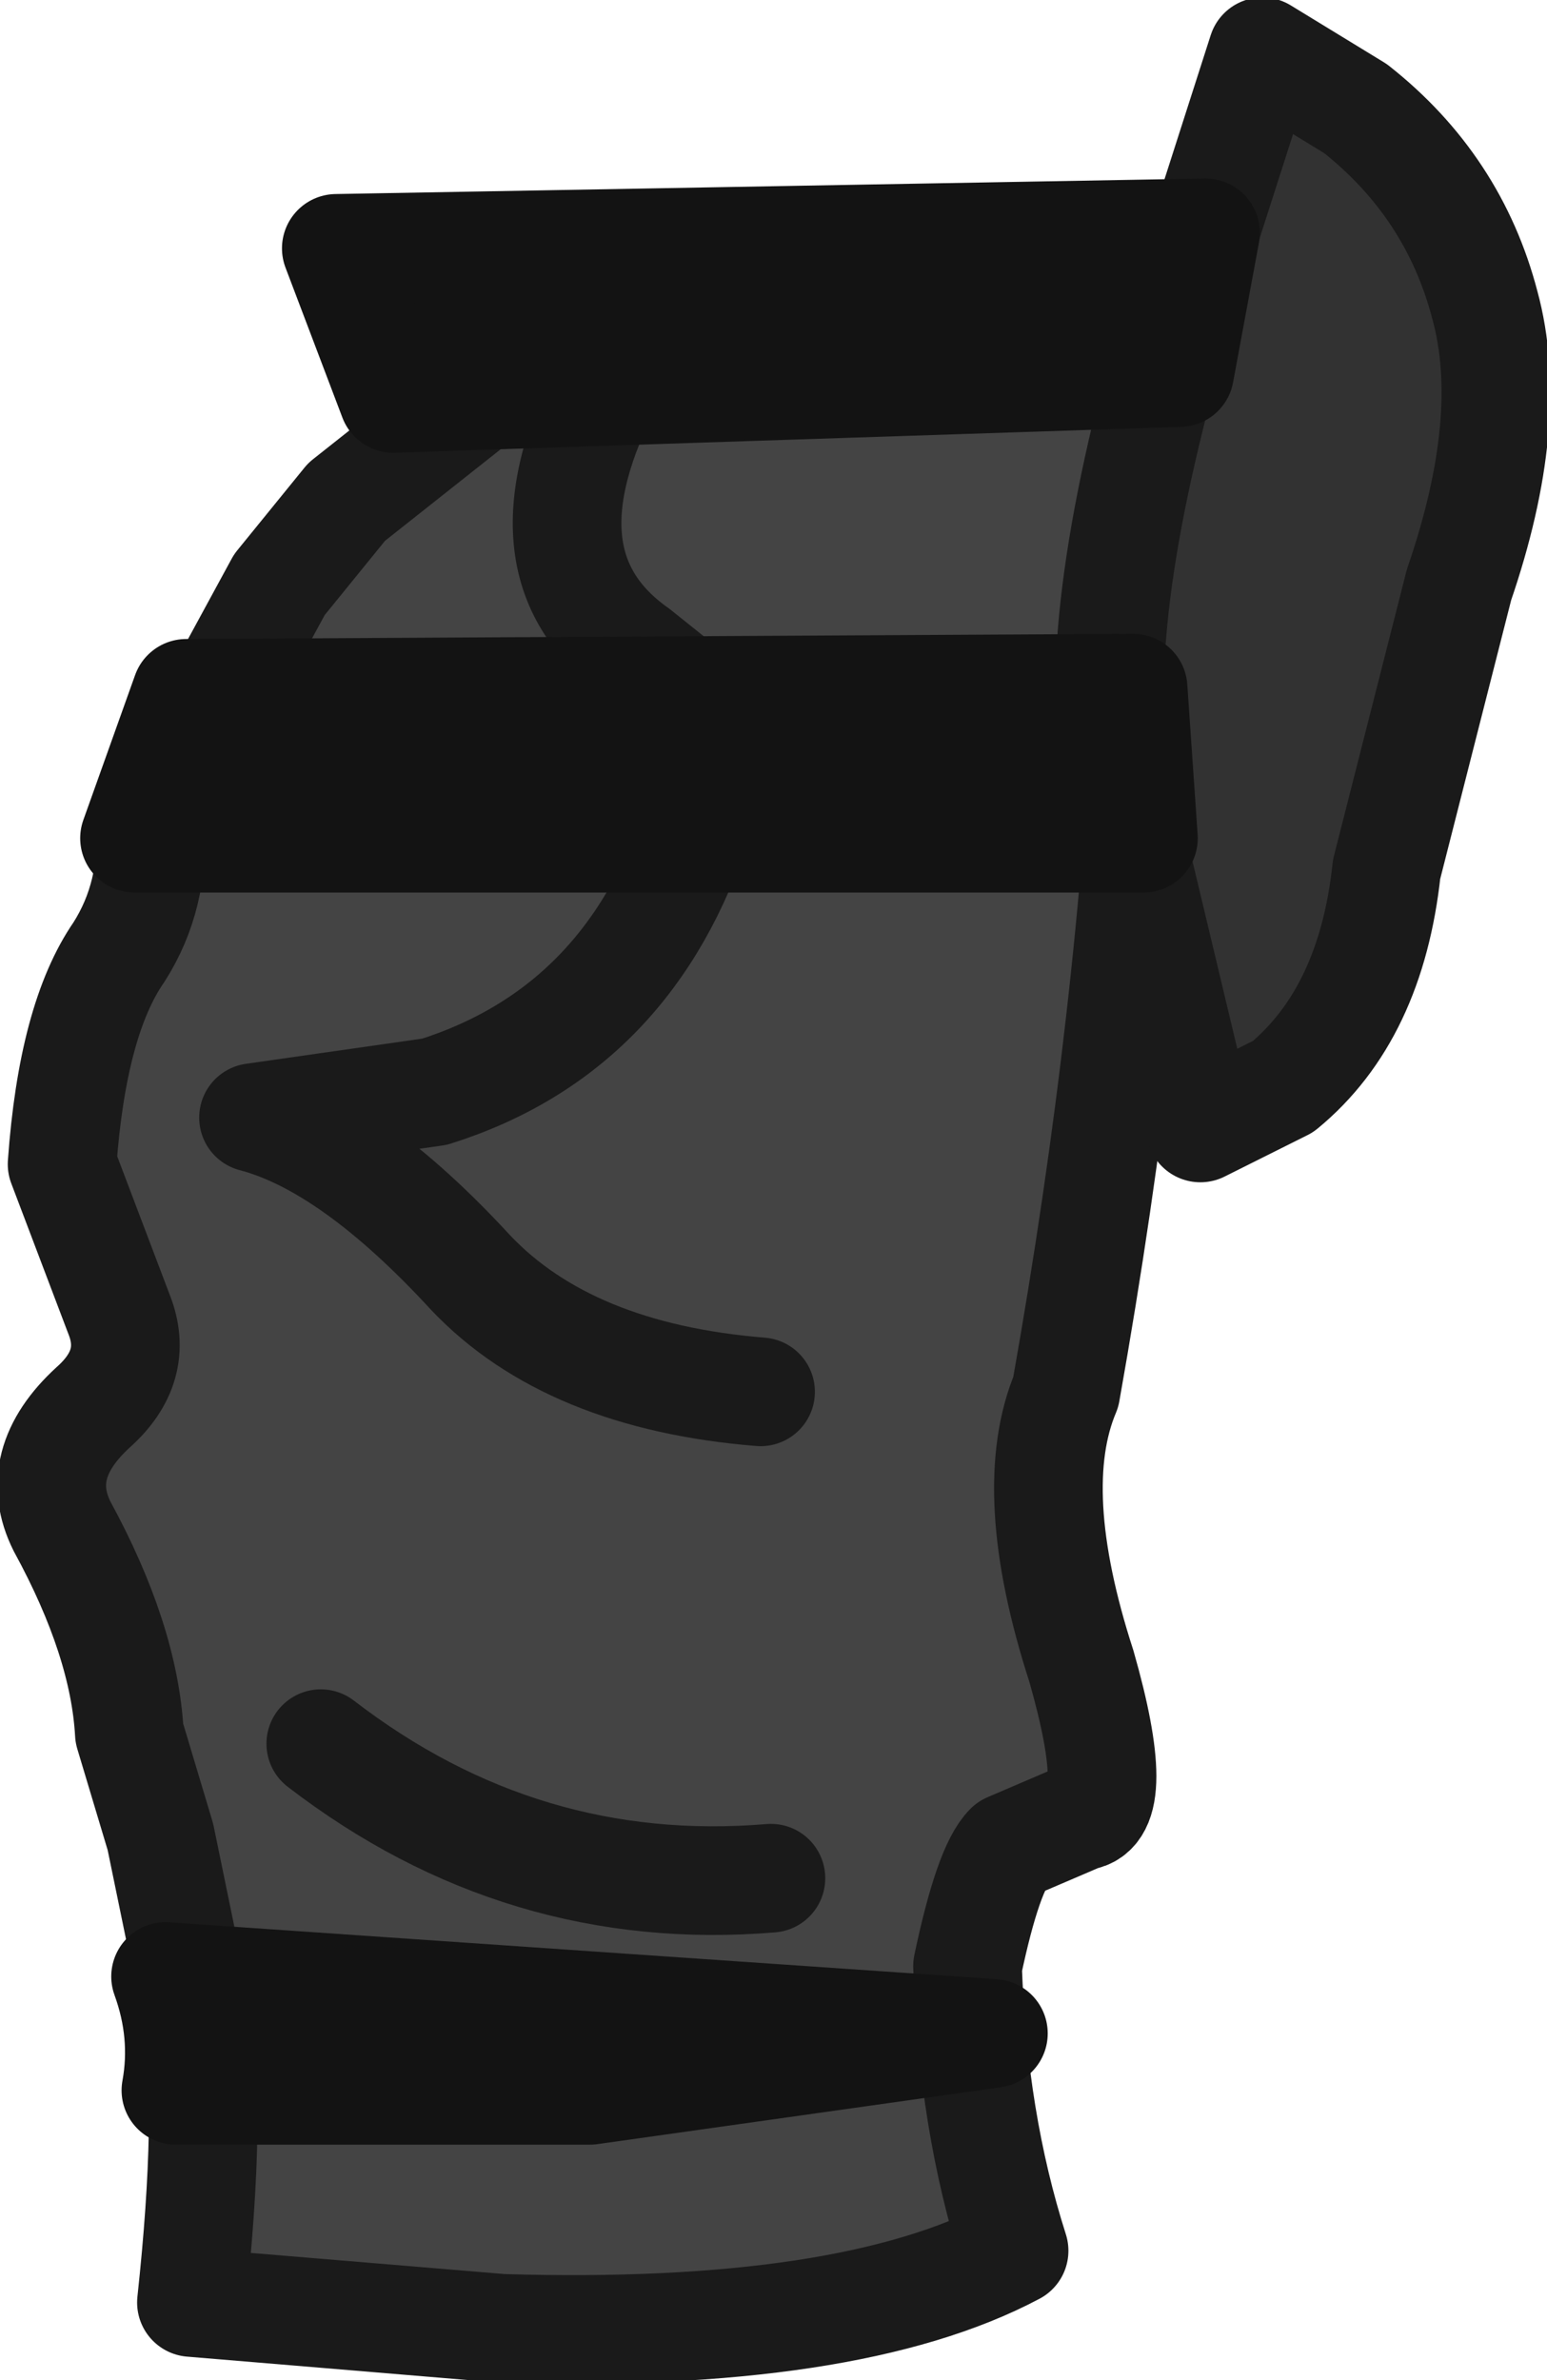 <?xml version="1.0" encoding="UTF-8" standalone="no"?>
<svg xmlns:xlink="http://www.w3.org/1999/xlink" height="23.0px" width="14.95px" xmlns="http://www.w3.org/2000/svg">
  <g transform="matrix(1.0, 0.0, 0.0, 1.0, 8.9, 3.1)">
    <path d="M-8.3 8.15 Q-8.2 6.75 -7.75 6.1 -7.4 5.55 -7.45 4.85 L-6.2 2.55 -5.55 1.75 -4.35 0.8 Q-2.8 -0.2 -1.25 -0.3 L0.9 0.15 2.2 0.7 2.2 3.35 Q2.05 6.7 1.4 10.35 1.0 11.3 1.55 13.0 1.95 14.4 1.55 14.45 L0.85 14.75 Q0.65 14.95 0.45 15.9 0.5 17.4 0.9 18.65 -0.7 19.5 -4.05 19.4 L-7.05 19.15 Q-6.85 17.3 -7.0 16.35 L-7.35 14.65 -7.65 13.65 Q-7.7 12.75 -8.3 11.65 -8.6 11.05 -8.0 10.5 -7.55 10.1 -7.75 9.6 L-8.3 8.15" fill="#444444" fill-rule="evenodd" stroke="none"/>
    <path d="M-8.3 8.15 L-7.75 9.6 Q-7.55 10.1 -8.0 10.5 -8.6 11.05 -8.3 11.65 -7.7 12.75 -7.65 13.65 L-7.35 14.65 -7.0 16.35 Q-6.85 17.3 -7.05 19.15 L-4.05 19.4 Q-0.7 19.5 0.9 18.65 0.5 17.4 0.45 15.9 0.65 14.95 0.85 14.75 L1.55 14.45 Q1.95 14.4 1.55 13.0 1.0 11.3 1.4 10.35 2.05 6.7 2.2 3.35 L2.2 0.7 0.9 0.15 -1.25 -0.3 Q-2.8 -0.2 -4.35 0.8 L-5.55 1.75 -6.2 2.55 -7.45 4.85 Q-7.4 5.55 -7.75 6.1 -8.2 6.75 -8.3 8.15 Z" fill="none" stroke="#1a1a1a" stroke-linecap="round" stroke-linejoin="round" stroke-width="1.05"/>
    <path d="M-1.55 10.35 Q-3.4 10.2 -4.35 9.2 -5.5 7.95 -6.45 7.7 L-4.7 7.45 Q-2.8 6.85 -2.15 4.8 -1.75 4.2 -2.0 3.8 L-2.75 3.2 Q-3.95 2.35 -3.0 0.55" fill="none" stroke="#1a1a1a" stroke-linecap="round" stroke-linejoin="round" stroke-width="1.05"/>
    <path d="M3.3 -2.6 L4.2 -2.05 Q5.15 -1.3 5.45 -0.15 5.75 0.95 5.2 2.55 L4.5 5.3 Q4.35 6.7 3.5 7.4 L2.7 7.8 1.9 4.45 Q1.6 3.0 2.45 0.05 L3.3 -2.6" fill="#323232" fill-rule="evenodd" stroke="none"/>
    <path d="M3.3 -2.6 L4.2 -2.05 Q5.15 -1.3 5.45 -0.15 5.75 0.95 5.2 2.55 L4.5 5.3 Q4.35 6.7 3.5 7.4 L2.7 7.8 1.9 4.45 Q1.6 3.0 2.45 0.05 L3.3 -2.6 Z" fill="none" stroke="#1a1a1a" stroke-linecap="round" stroke-linejoin="round" stroke-width="1.05"/>
    <path d="M-7.6 5.0 L-7.1 3.6 2.05 3.55 2.15 5.0 -7.6 5.0" fill="#131313" fill-rule="evenodd" stroke="none"/>
    <path d="M-7.6 5.0 L2.15 5.0 2.05 3.55 -7.1 3.6 -7.6 5.0 Z" fill="none" stroke="#131313" stroke-linecap="round" stroke-linejoin="round" stroke-width="1.05"/>
    <path d="M2.75 -0.85 L2.5 0.5 -5.1 0.75 -5.65 -0.7 2.75 -0.85" fill="#131313" fill-rule="evenodd" stroke="none"/>
    <path d="M2.75 -0.85 L-5.65 -0.7 -5.1 0.75 2.5 0.5 2.75 -0.85 Z" fill="none" stroke="#131313" stroke-linecap="round" stroke-linejoin="round" stroke-width="1.05"/>
    <path d="M-5.8 13.75 Q-3.85 15.25 -1.45 15.05" fill="none" stroke="#1a1a1a" stroke-linecap="round" stroke-linejoin="round" stroke-width="1.05"/>
    <path d="M-3.2 17.1 L-7.2 17.1 Q-7.1 16.55 -7.3 16.0 L0.7 16.55 -3.2 17.1" fill="#131313" fill-rule="evenodd" stroke="none"/>
    <path d="M-3.2 17.1 L-7.2 17.1 Q-7.1 16.55 -7.3 16.0 L0.7 16.55 -3.2 17.1 Z" fill="none" stroke="#131313" stroke-linecap="round" stroke-linejoin="round" stroke-width="1.05"/>
  </g>
</svg>

